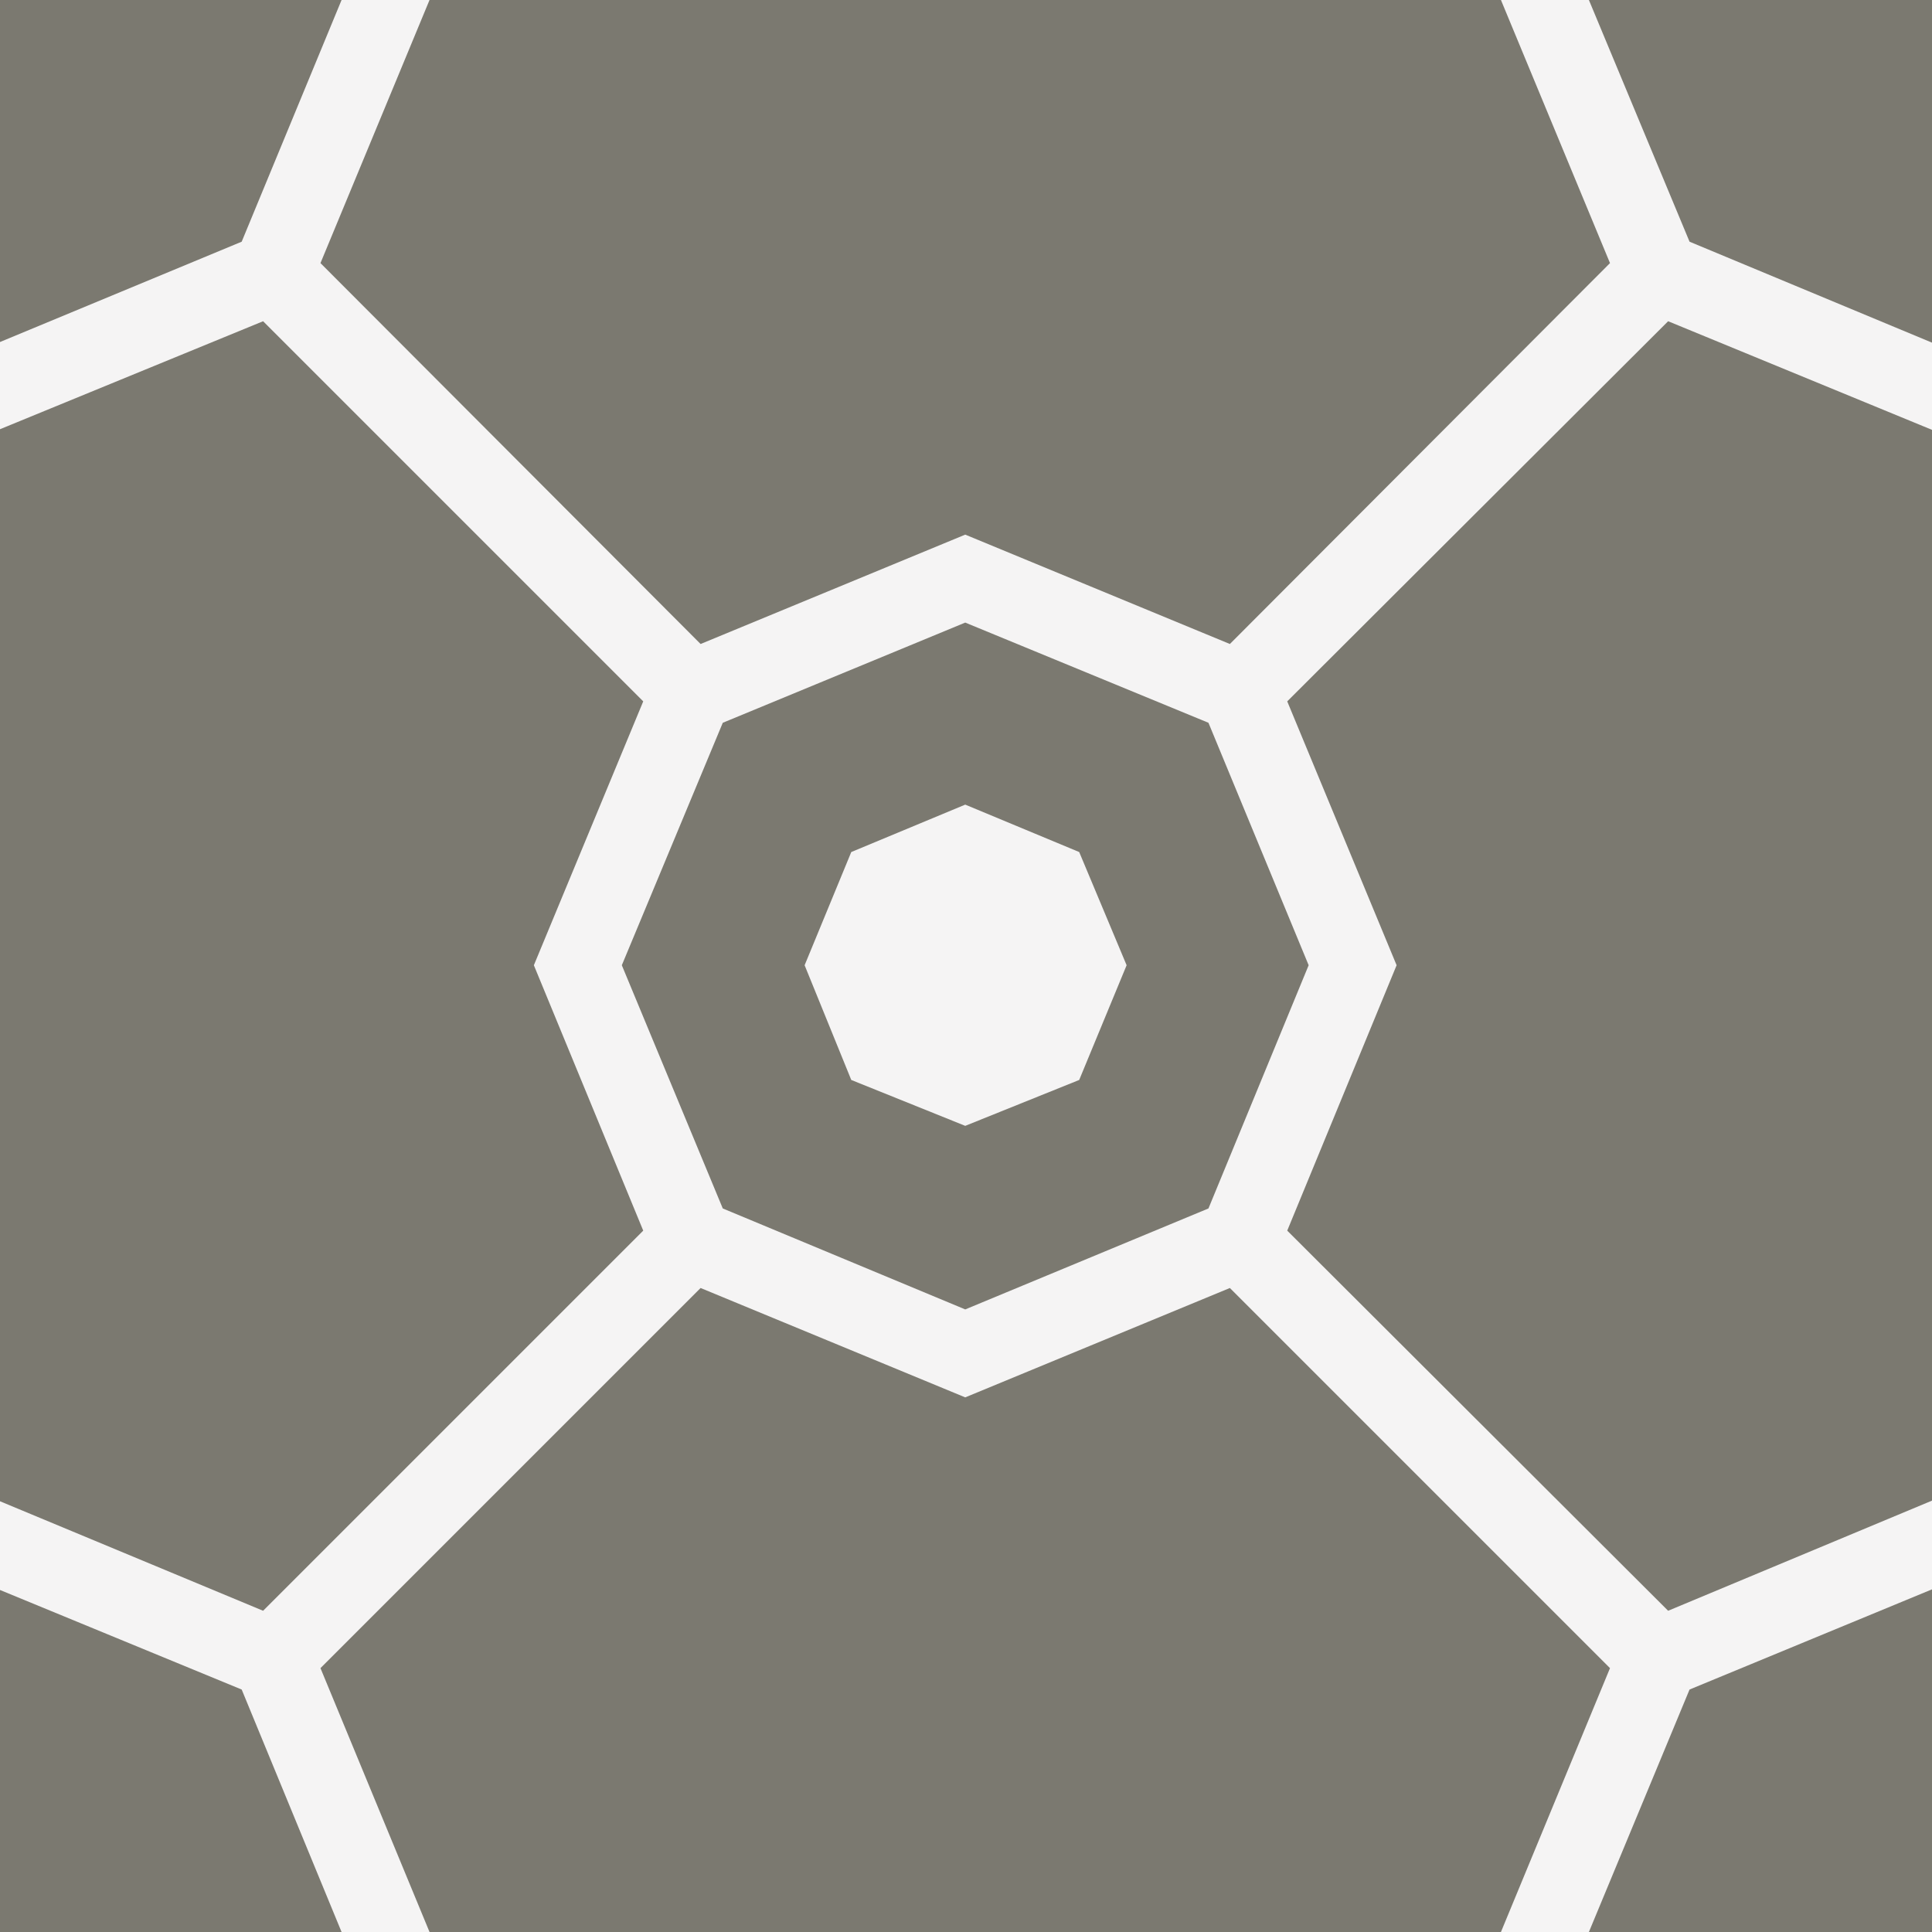 <svg version="1.1" id="Camada_1" xmlns:x="&amp;ns_extend;" xmlns:i="&amp;ns_ai;" xmlns:graph="&amp;ns_graphs;" xmlns="http://www.w3.org/2000/svg" xmlns:xlink="http://www.w3.org/1999/xlink" x="0px" y="0px" viewBox="-1291 1292.1 252.6 252.6" style="enable-background:new -1291 1292.1 252.6 252.6;" xml:space="preserve">
<style type="text/css">
	.A{fill:#F5F4F4;}
	.B{fill:#7B7970;}
</style>
<switch>
	
	<g i:extraneous="self">
		<rect x="-1291.2" y="1292" class="A" width="252.8" height="252.8"></rect>
		<polygon class="B" points="-1119.9,1418.3 -1133,1386.6 -1164.8,1373.5 -1196.5,1386.6 -1209.7,1418.3 -1196.5,1450.1 
			-1164.8,1463.3 -1133,1450.1 		"></polygon>
		<polygon class="B" points="-1246.3,1292 -1291.2,1292 -1291.2,1336.9 -1259.4,1323.7 		"></polygon>
		<polygon class="B" points="-1094.8,1292 -1234.8,1292 -1249.1,1326.5 -1199.4,1376.3 -1164.8,1362 -1130.2,1376.3 
			-1080.5,1326.5 		"></polygon>
		<polygon class="B" points="-1038.4,1292 -1083.3,1292 -1070.1,1323.7 -1038.4,1336.9 		"></polygon>
		<polygon class="B" points="-1038.4,1499.9 -1070.1,1513 -1083.3,1544.8 -1038.4,1544.8 		"></polygon>
		<polygon class="B" points="-1038.4,1348.3 -1072.9,1334.1 -1122.7,1383.8 -1108.4,1418.3 -1122.7,1453 -1072.9,1502.7 
			-1038.4,1488.3 		"></polygon>
		<polygon class="B" points="-1221.2,1418.3 -1206.9,1383.8 -1256.6,1334.1 -1291.2,1348.3 -1291.2,1488.3 -1256.6,1502.7 
			-1206.9,1453 		"></polygon>
		<polygon class="B" points="-1080.5,1510.2 -1130.2,1460.5 -1164.8,1474.8 -1199.4,1460.5 -1249.1,1510.2 -1234.8,1544.8 
			-1094.8,1544.8 		"></polygon>
		<polygon class="B" points="-1259.4,1513 -1291.2,1499.9 -1291.2,1544.8 -1246.3,1544.8 		"></polygon>
		<polygon class="A" points="-1185.8,1418.3 -1179.7,1403.5 -1164.8,1397.3 -1149.9,1403.5 -1143.7,1418.3 -1149.9,1433.3 
			-1164.8,1439.3 -1179.7,1433.3 		"></polygon>
	</g>
</switch>

</svg>